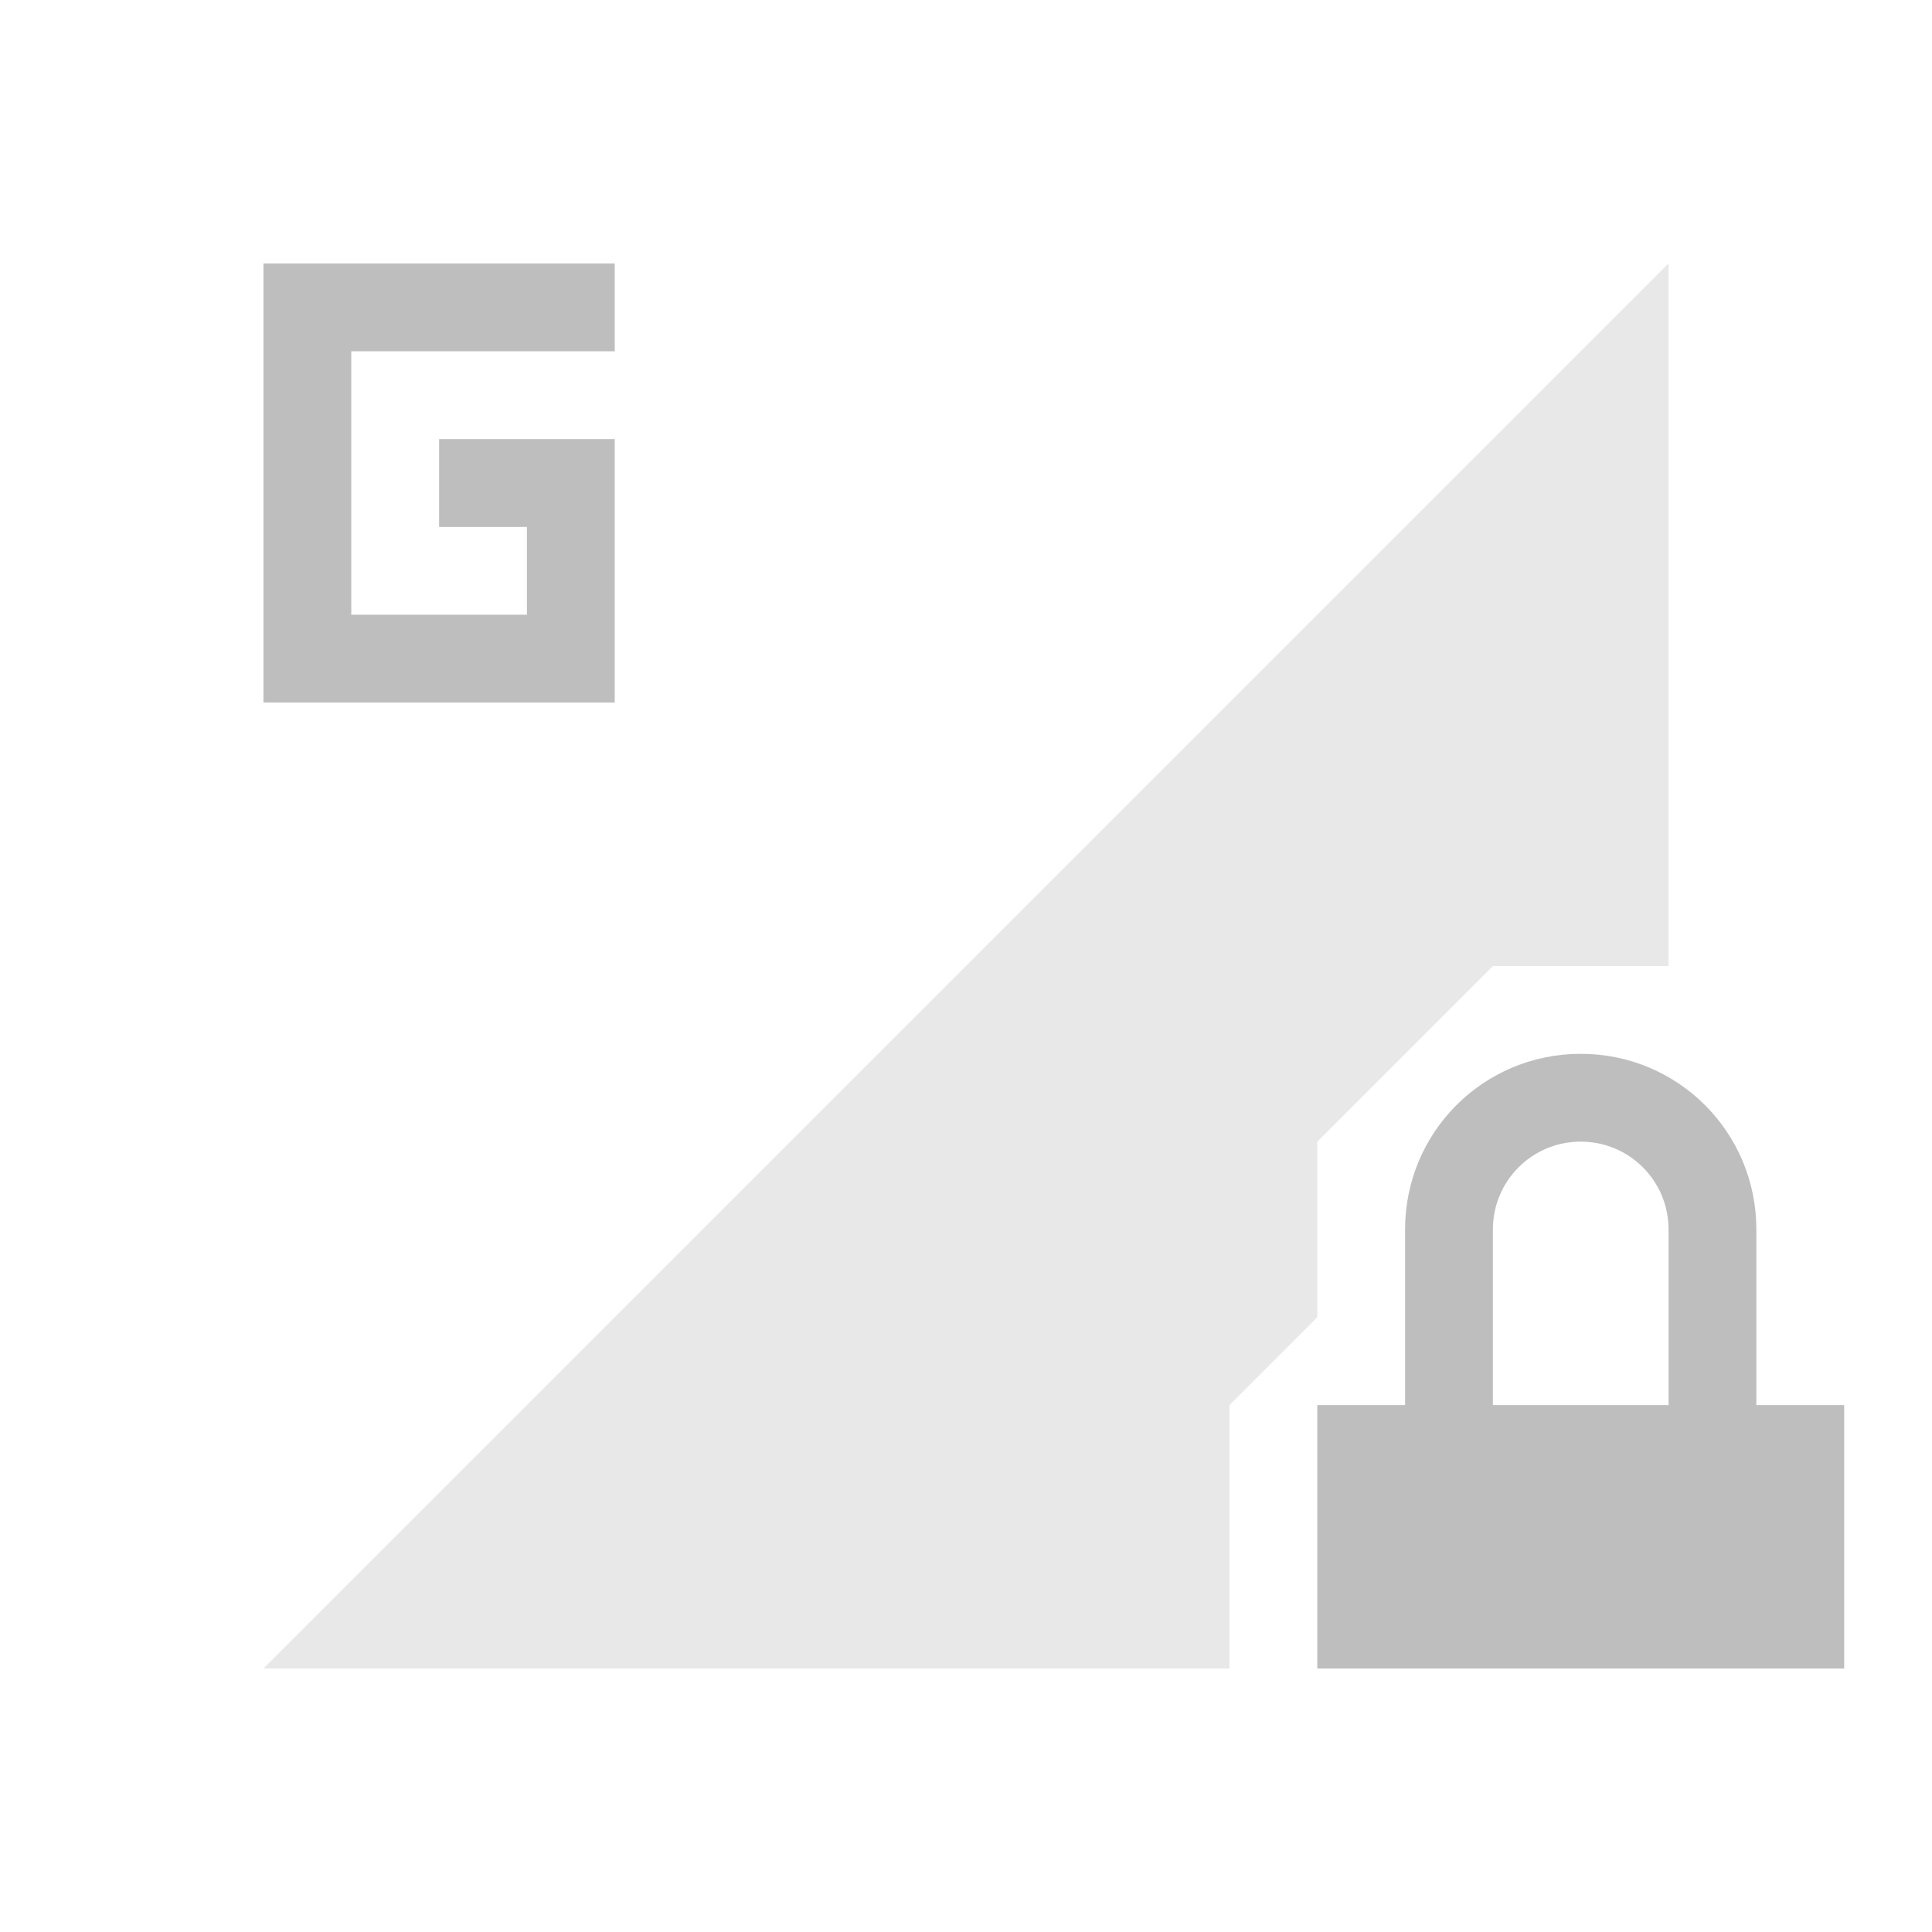 <svg xmlns="http://www.w3.org/2000/svg" id="svg4153" width="22" height="22" version="1.1">
<defs id="defs4157">
<style id="current-color-scheme" type="text/css">
.ColorScheme-Contrast{color:#bebebe}
</style>
</defs>
<g id="network-mobile-0-gprs-locked" transform="translate(-88 88)">
<path id="rect4886" fill="none" d="M88-88h22v22H88z" opacity=".55"/>
<path id="path4888" fill="currentColor" fill-rule="evenodd" d="M107-85 91-69h11v-3l1-1v-2l2-2h2z" class="ColorScheme-Contrast" opacity=".35"/>
<path id="path4890" fill="currentColor" d="M106-76c-1.108 0-2 .892-2 2v2h-1v3h6v-3h-1v-2c0-1.108-.892-2-2-2m0 1c.554 0 1 .446 1 1v2h-2v-2c0-.554.446-1 1-1" class="ColorScheme-Contrast"/>
<path id="path5078" fill="currentColor" d="M91-85v5h4v-3h-2v1h1v1h-2v-3h3v-1z" class="ColorScheme-Contrast"/>
</g>
</svg>

